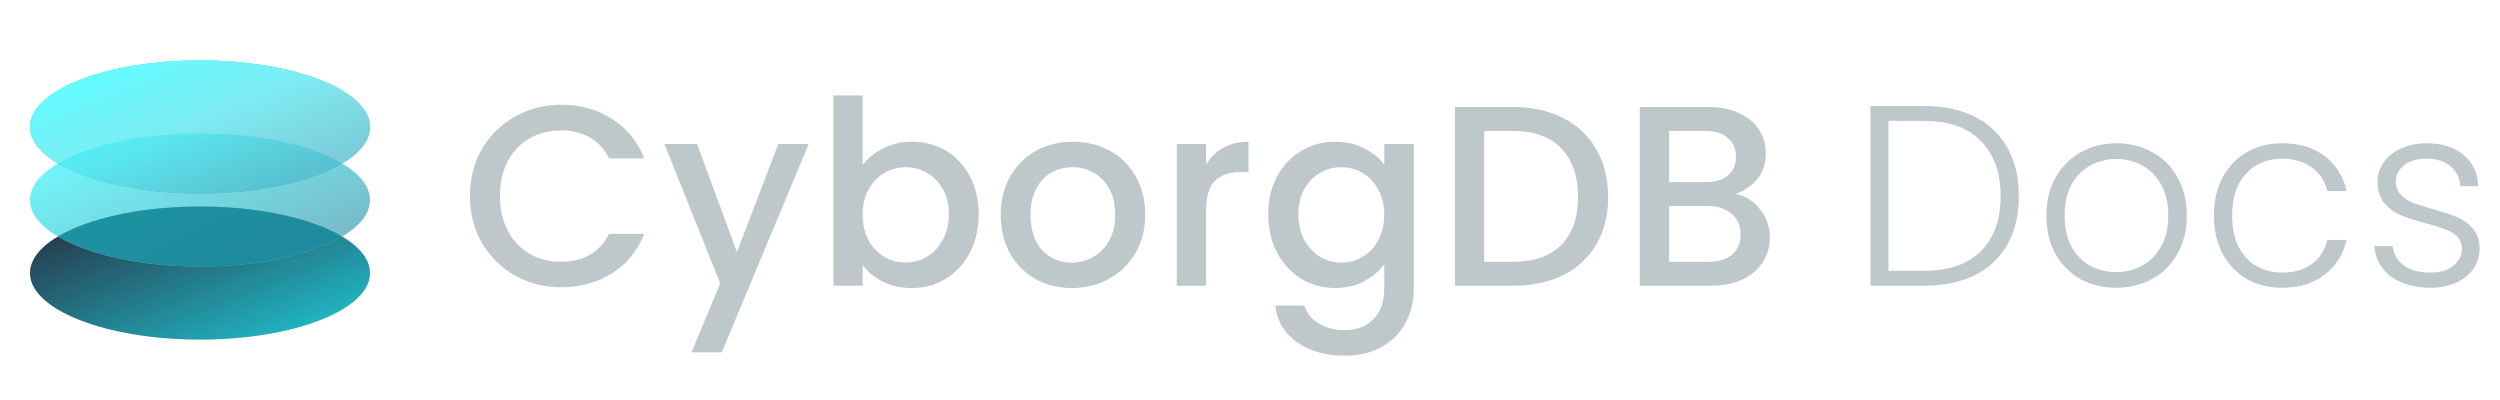 <svg width="175" height="28" viewBox="0 0 175 28" fill="none" xmlns="http://www.w3.org/2000/svg">
<ellipse cx="14" cy="19.113" rx="11.9" ry="4.657" fill="#D9D9D9"/>
<ellipse cx="14" cy="19.113" rx="11.9" ry="4.657" fill="url(#paint0_linear_917_17)"/>
<g opacity="0.6">
<ellipse cx="14" cy="14" rx="11.9" ry="4.657" fill="#D9D9D9"/>
<ellipse cx="14" cy="14" rx="11.9" ry="4.657" fill="url(#paint1_linear_917_17)"/>
</g>
<g opacity="0.75">
<ellipse cx="14" cy="8.887" rx="11.9" ry="4.657" fill="url(#paint2_linear_917_17)"/>
<ellipse cx="14" cy="8.887" rx="11.9" ry="4.657" fill="url(#paint3_linear_917_17)"/>
<ellipse cx="14" cy="8.887" rx="11.9" ry="4.657" fill="url(#paint4_linear_917_17)"/>
</g>
<path d="M32.894 13.718C32.894 12.494 33.176 11.396 33.74 10.424C34.316 9.452 35.09 8.696 36.062 8.156C37.046 7.604 38.12 7.328 39.284 7.328C40.616 7.328 41.798 7.658 42.83 8.318C43.874 8.966 44.63 9.89 45.098 11.09H42.632C42.308 10.43 41.858 9.938 41.282 9.614C40.706 9.29 40.04 9.128 39.284 9.128C38.456 9.128 37.718 9.314 37.07 9.686C36.422 10.058 35.912 10.592 35.54 11.288C35.18 11.984 35 12.794 35 13.718C35 14.642 35.18 15.452 35.54 16.148C35.912 16.844 36.422 17.384 37.07 17.768C37.718 18.14 38.456 18.326 39.284 18.326C40.04 18.326 40.706 18.164 41.282 17.84C41.858 17.516 42.308 17.024 42.632 16.364H45.098C44.63 17.564 43.874 18.488 42.83 19.136C41.798 19.784 40.616 20.108 39.284 20.108C38.108 20.108 37.034 19.838 36.062 19.298C35.09 18.746 34.316 17.984 33.74 17.012C33.176 16.04 32.894 14.942 32.894 13.718ZM56.608 10.082L50.524 24.662H48.4L50.416 19.838L46.51 10.082H48.796L51.586 17.642L54.484 10.082H56.608ZM60.389 11.558C60.737 11.078 61.211 10.688 61.811 10.388C62.423 10.076 63.101 9.92 63.845 9.92C64.721 9.92 65.513 10.13 66.221 10.55C66.929 10.97 67.487 11.57 67.895 12.35C68.303 13.118 68.507 14 68.507 14.996C68.507 15.992 68.303 16.886 67.895 17.678C67.487 18.458 66.923 19.07 66.203 19.514C65.495 19.946 64.709 20.162 63.845 20.162C63.077 20.162 62.393 20.012 61.793 19.712C61.205 19.412 60.737 19.028 60.389 18.56V20H58.337V6.68H60.389V11.558ZM66.419 14.996C66.419 14.312 66.275 13.724 65.987 13.232C65.711 12.728 65.339 12.35 64.871 12.098C64.415 11.834 63.923 11.702 63.395 11.702C62.879 11.702 62.387 11.834 61.919 12.098C61.463 12.362 61.091 12.746 60.803 13.25C60.527 13.754 60.389 14.348 60.389 15.032C60.389 15.716 60.527 16.316 60.803 16.832C61.091 17.336 61.463 17.72 61.919 17.984C62.387 18.248 62.879 18.38 63.395 18.38C63.923 18.38 64.415 18.248 64.871 17.984C65.339 17.708 65.711 17.312 65.987 16.796C66.275 16.28 66.419 15.68 66.419 14.996ZM75.018 20.162C74.082 20.162 73.236 19.952 72.48 19.532C71.724 19.1 71.13 18.5 70.698 17.732C70.266 16.952 70.05 16.052 70.05 15.032C70.05 14.024 70.272 13.13 70.716 12.35C71.16 11.57 71.766 10.97 72.534 10.55C73.302 10.13 74.16 9.92 75.108 9.92C76.056 9.92 76.914 10.13 77.682 10.55C78.45 10.97 79.056 11.57 79.5 12.35C79.944 13.13 80.166 14.024 80.166 15.032C80.166 16.04 79.938 16.934 79.482 17.714C79.026 18.494 78.402 19.1 77.61 19.532C76.83 19.952 75.966 20.162 75.018 20.162ZM75.018 18.38C75.546 18.38 76.038 18.254 76.494 18.002C76.962 17.75 77.34 17.372 77.628 16.868C77.916 16.364 78.06 15.752 78.06 15.032C78.06 14.312 77.922 13.706 77.646 13.214C77.37 12.71 77.004 12.332 76.548 12.08C76.092 11.828 75.6 11.702 75.072 11.702C74.544 11.702 74.052 11.828 73.596 12.08C73.152 12.332 72.798 12.71 72.534 13.214C72.27 13.706 72.138 14.312 72.138 15.032C72.138 16.1 72.408 16.928 72.948 17.516C73.5 18.092 74.19 18.38 75.018 18.38ZM84.427 11.522C84.727 11.018 85.123 10.628 85.615 10.352C86.119 10.064 86.713 9.92 87.397 9.92V12.044H86.875C86.071 12.044 85.459 12.248 85.039 12.656C84.631 13.064 84.427 13.772 84.427 14.78V20H82.375V10.082H84.427V11.522ZM93.459 9.92C94.227 9.92 94.905 10.076 95.493 10.388C96.093 10.688 96.561 11.066 96.897 11.522V10.082H98.967V20.162C98.967 21.074 98.775 21.884 98.391 22.592C98.007 23.312 97.449 23.876 96.717 24.284C95.997 24.692 95.133 24.896 94.125 24.896C92.781 24.896 91.665 24.578 90.777 23.942C89.889 23.318 89.385 22.466 89.265 21.386H91.299C91.455 21.902 91.785 22.316 92.289 22.628C92.805 22.952 93.417 23.114 94.125 23.114C94.953 23.114 95.619 22.862 96.123 22.358C96.639 21.854 96.897 21.122 96.897 20.162V18.506C96.549 18.974 96.075 19.37 95.475 19.694C94.887 20.006 94.215 20.162 93.459 20.162C92.595 20.162 91.803 19.946 91.083 19.514C90.375 19.07 89.811 18.458 89.391 17.678C88.983 16.886 88.779 15.992 88.779 14.996C88.779 14 88.983 13.118 89.391 12.35C89.811 11.582 90.375 10.988 91.083 10.568C91.803 10.136 92.595 9.92 93.459 9.92ZM96.897 15.032C96.897 14.348 96.753 13.754 96.465 13.25C96.189 12.746 95.823 12.362 95.367 12.098C94.911 11.834 94.419 11.702 93.891 11.702C93.363 11.702 92.871 11.834 92.415 12.098C91.959 12.35 91.587 12.728 91.299 13.232C91.023 13.724 90.885 14.312 90.885 14.996C90.885 15.68 91.023 16.28 91.299 16.796C91.587 17.312 91.959 17.708 92.415 17.984C92.883 18.248 93.375 18.38 93.891 18.38C94.419 18.38 94.911 18.248 95.367 17.984C95.823 17.72 96.189 17.336 96.465 16.832C96.753 16.316 96.897 15.716 96.897 15.032ZM105.928 7.49C107.26 7.49 108.424 7.748 109.42 8.264C110.428 8.768 111.202 9.5 111.742 10.46C112.294 11.408 112.57 12.518 112.57 13.79C112.57 15.062 112.294 16.166 111.742 17.102C111.202 18.038 110.428 18.758 109.42 19.262C108.424 19.754 107.26 20 105.928 20H101.842V7.49H105.928ZM105.928 18.326C107.392 18.326 108.514 17.93 109.294 17.138C110.074 16.346 110.464 15.23 110.464 13.79C110.464 12.338 110.074 11.204 109.294 10.388C108.514 9.572 107.392 9.164 105.928 9.164H103.894V18.326H105.928ZM121.48 13.574C122.152 13.694 122.722 14.048 123.19 14.636C123.658 15.224 123.892 15.89 123.892 16.634C123.892 17.27 123.724 17.846 123.388 18.362C123.064 18.866 122.59 19.268 121.966 19.568C121.342 19.856 120.616 20 119.788 20H114.784V7.49H119.554C120.406 7.49 121.138 7.634 121.75 7.922C122.362 8.21 122.824 8.6 123.136 9.092C123.448 9.572 123.604 10.112 123.604 10.712C123.604 11.432 123.412 12.032 123.028 12.512C122.644 12.992 122.128 13.346 121.48 13.574ZM116.836 12.746H119.374C120.046 12.746 120.568 12.596 120.94 12.296C121.324 11.984 121.516 11.54 121.516 10.964C121.516 10.4 121.324 9.962 120.94 9.65C120.568 9.326 120.046 9.164 119.374 9.164H116.836V12.746ZM119.608 18.326C120.304 18.326 120.85 18.158 121.246 17.822C121.642 17.486 121.84 17.018 121.84 16.418C121.84 15.806 121.63 15.32 121.21 14.96C120.79 14.6 120.232 14.42 119.536 14.42H116.836V18.326H119.608Z" fill="#BEC7CA"/>
<path d="M134.66 7.418C136.052 7.418 137.246 7.67 138.242 8.174C139.238 8.678 140 9.404 140.528 10.352C141.056 11.3 141.32 12.428 141.32 13.736C141.32 15.032 141.056 16.154 140.528 17.102C140 18.038 139.238 18.758 138.242 19.262C137.246 19.754 136.052 20 134.66 20H130.934V7.418H134.66ZM134.66 18.956C136.412 18.956 137.744 18.5 138.656 17.588C139.58 16.664 140.042 15.38 140.042 13.736C140.042 12.08 139.58 10.79 138.656 9.866C137.744 8.93 136.412 8.462 134.66 8.462H132.194V18.956H134.66ZM148.125 20.144C147.201 20.144 146.367 19.94 145.623 19.532C144.891 19.112 144.309 18.524 143.877 17.768C143.457 17 143.247 16.106 143.247 15.086C143.247 14.066 143.463 13.178 143.895 12.422C144.327 11.654 144.915 11.066 145.659 10.658C146.403 10.238 147.237 10.028 148.161 10.028C149.085 10.028 149.919 10.238 150.663 10.658C151.419 11.066 152.007 11.654 152.427 12.422C152.859 13.178 153.075 14.066 153.075 15.086C153.075 16.094 152.859 16.982 152.427 17.75C151.995 18.518 151.401 19.112 150.645 19.532C149.889 19.94 149.049 20.144 148.125 20.144ZM148.125 19.046C148.773 19.046 149.373 18.902 149.925 18.614C150.477 18.314 150.921 17.87 151.257 17.282C151.605 16.682 151.779 15.95 151.779 15.086C151.779 14.222 151.611 13.496 151.275 12.908C150.939 12.308 150.495 11.864 149.943 11.576C149.391 11.276 148.791 11.126 148.143 11.126C147.495 11.126 146.895 11.276 146.343 11.576C145.791 11.864 145.347 12.308 145.011 12.908C144.687 13.496 144.525 14.222 144.525 15.086C144.525 15.95 144.687 16.682 145.011 17.282C145.347 17.87 145.785 18.314 146.325 18.614C146.877 18.902 147.477 19.046 148.125 19.046ZM154.975 15.086C154.975 14.066 155.179 13.178 155.587 12.422C155.995 11.654 156.559 11.066 157.279 10.658C157.999 10.238 158.821 10.028 159.745 10.028C160.957 10.028 161.953 10.328 162.733 10.928C163.525 11.528 164.035 12.344 164.263 13.376H162.913C162.745 12.668 162.379 12.116 161.815 11.72C161.263 11.312 160.573 11.108 159.745 11.108C159.085 11.108 158.491 11.258 157.963 11.558C157.435 11.858 157.015 12.308 156.703 12.908C156.403 13.496 156.253 14.222 156.253 15.086C156.253 15.95 156.403 16.682 156.703 17.282C157.015 17.882 157.435 18.332 157.963 18.632C158.491 18.932 159.085 19.082 159.745 19.082C160.573 19.082 161.263 18.884 161.815 18.488C162.379 18.08 162.745 17.516 162.913 16.796H164.263C164.035 17.804 163.525 18.614 162.733 19.226C161.941 19.838 160.945 20.144 159.745 20.144C158.821 20.144 157.999 19.94 157.279 19.532C156.559 19.112 155.995 18.524 155.587 17.768C155.179 17 154.975 16.106 154.975 15.086ZM170.155 20.144C169.027 20.144 168.103 19.886 167.383 19.37C166.675 18.842 166.279 18.128 166.195 17.228H167.491C167.551 17.78 167.809 18.23 168.265 18.578C168.733 18.914 169.357 19.082 170.137 19.082C170.821 19.082 171.355 18.92 171.739 18.596C172.135 18.272 172.333 17.87 172.333 17.39C172.333 17.054 172.225 16.778 172.009 16.562C171.793 16.346 171.517 16.178 171.181 16.058C170.857 15.926 170.413 15.788 169.849 15.644C169.117 15.452 168.523 15.26 168.067 15.068C167.611 14.876 167.221 14.594 166.897 14.222C166.585 13.838 166.429 13.328 166.429 12.692C166.429 12.212 166.573 11.768 166.861 11.36C167.149 10.952 167.557 10.628 168.085 10.388C168.613 10.148 169.213 10.028 169.885 10.028C170.941 10.028 171.793 10.298 172.441 10.838C173.089 11.366 173.437 12.098 173.485 13.034H172.225C172.189 12.458 171.961 11.996 171.541 11.648C171.133 11.288 170.569 11.108 169.849 11.108C169.213 11.108 168.697 11.258 168.301 11.558C167.905 11.858 167.707 12.23 167.707 12.674C167.707 13.058 167.821 13.376 168.049 13.628C168.289 13.868 168.583 14.06 168.931 14.204C169.279 14.336 169.747 14.486 170.335 14.654C171.043 14.846 171.607 15.032 172.027 15.212C172.447 15.392 172.807 15.656 173.107 16.004C173.407 16.352 173.563 16.814 173.575 17.39C173.575 17.918 173.431 18.392 173.143 18.812C172.855 19.22 172.453 19.544 171.937 19.784C171.421 20.024 170.827 20.144 170.155 20.144Z" fill="#BEC7CA"/>
<defs>
<linearGradient id="paint0_linear_917_17" x1="1.865" y1="15.25" x2="7.713" y2="30.188" gradientUnits="userSpaceOnUse">
<stop stop-color="#272D3F"/>
<stop offset="1" stop-color="#20C4D1"/>
</linearGradient>
<linearGradient id="paint1_linear_917_17" x1="3.092" y1="11.989" x2="7.567" y2="22.73" gradientUnits="userSpaceOnUse">
<stop offset="0.02" stop-color="#12EDF4"/>
<stop offset="1" stop-color="#1C91A6"/>
</linearGradient>
<linearGradient id="paint2_linear_917_17" x1="-9.779" y1="-0.915" x2="1.254" y2="26.338" gradientUnits="userSpaceOnUse">
<stop offset="0.3" stop-color="#10A3AE"/>
<stop offset="0.46" stop-color="#01B3BF"/>
<stop offset="0.65" stop-color="#5DC3CA"/>
<stop offset="0.86" stop-color="#75D9DE"/>
<stop offset="1" stop-color="#00F8FF"/>
</linearGradient>
<linearGradient id="paint3_linear_917_17" x1="-6.341" y1="3.025" x2="3.468" y2="30.549" gradientUnits="userSpaceOnUse">
<stop offset="0.02" stop-color="#32F9FF"/>
<stop offset="0.18" stop-color="#52E4EC"/>
<stop offset="0.51" stop-color="#50BCCF"/>
<stop offset="0.86" stop-color="#314656"/>
</linearGradient>
<linearGradient id="paint4_linear_917_17" x1="3.092" y1="6.875" x2="7.567" y2="17.616" gradientUnits="userSpaceOnUse">
<stop offset="0.02" stop-color="#32F9FF"/>
<stop offset="0.496" stop-color="#52E4EC"/>
<stop offset="1" stop-color="#50BCCF"/>
</linearGradient>
</defs>
</svg>
